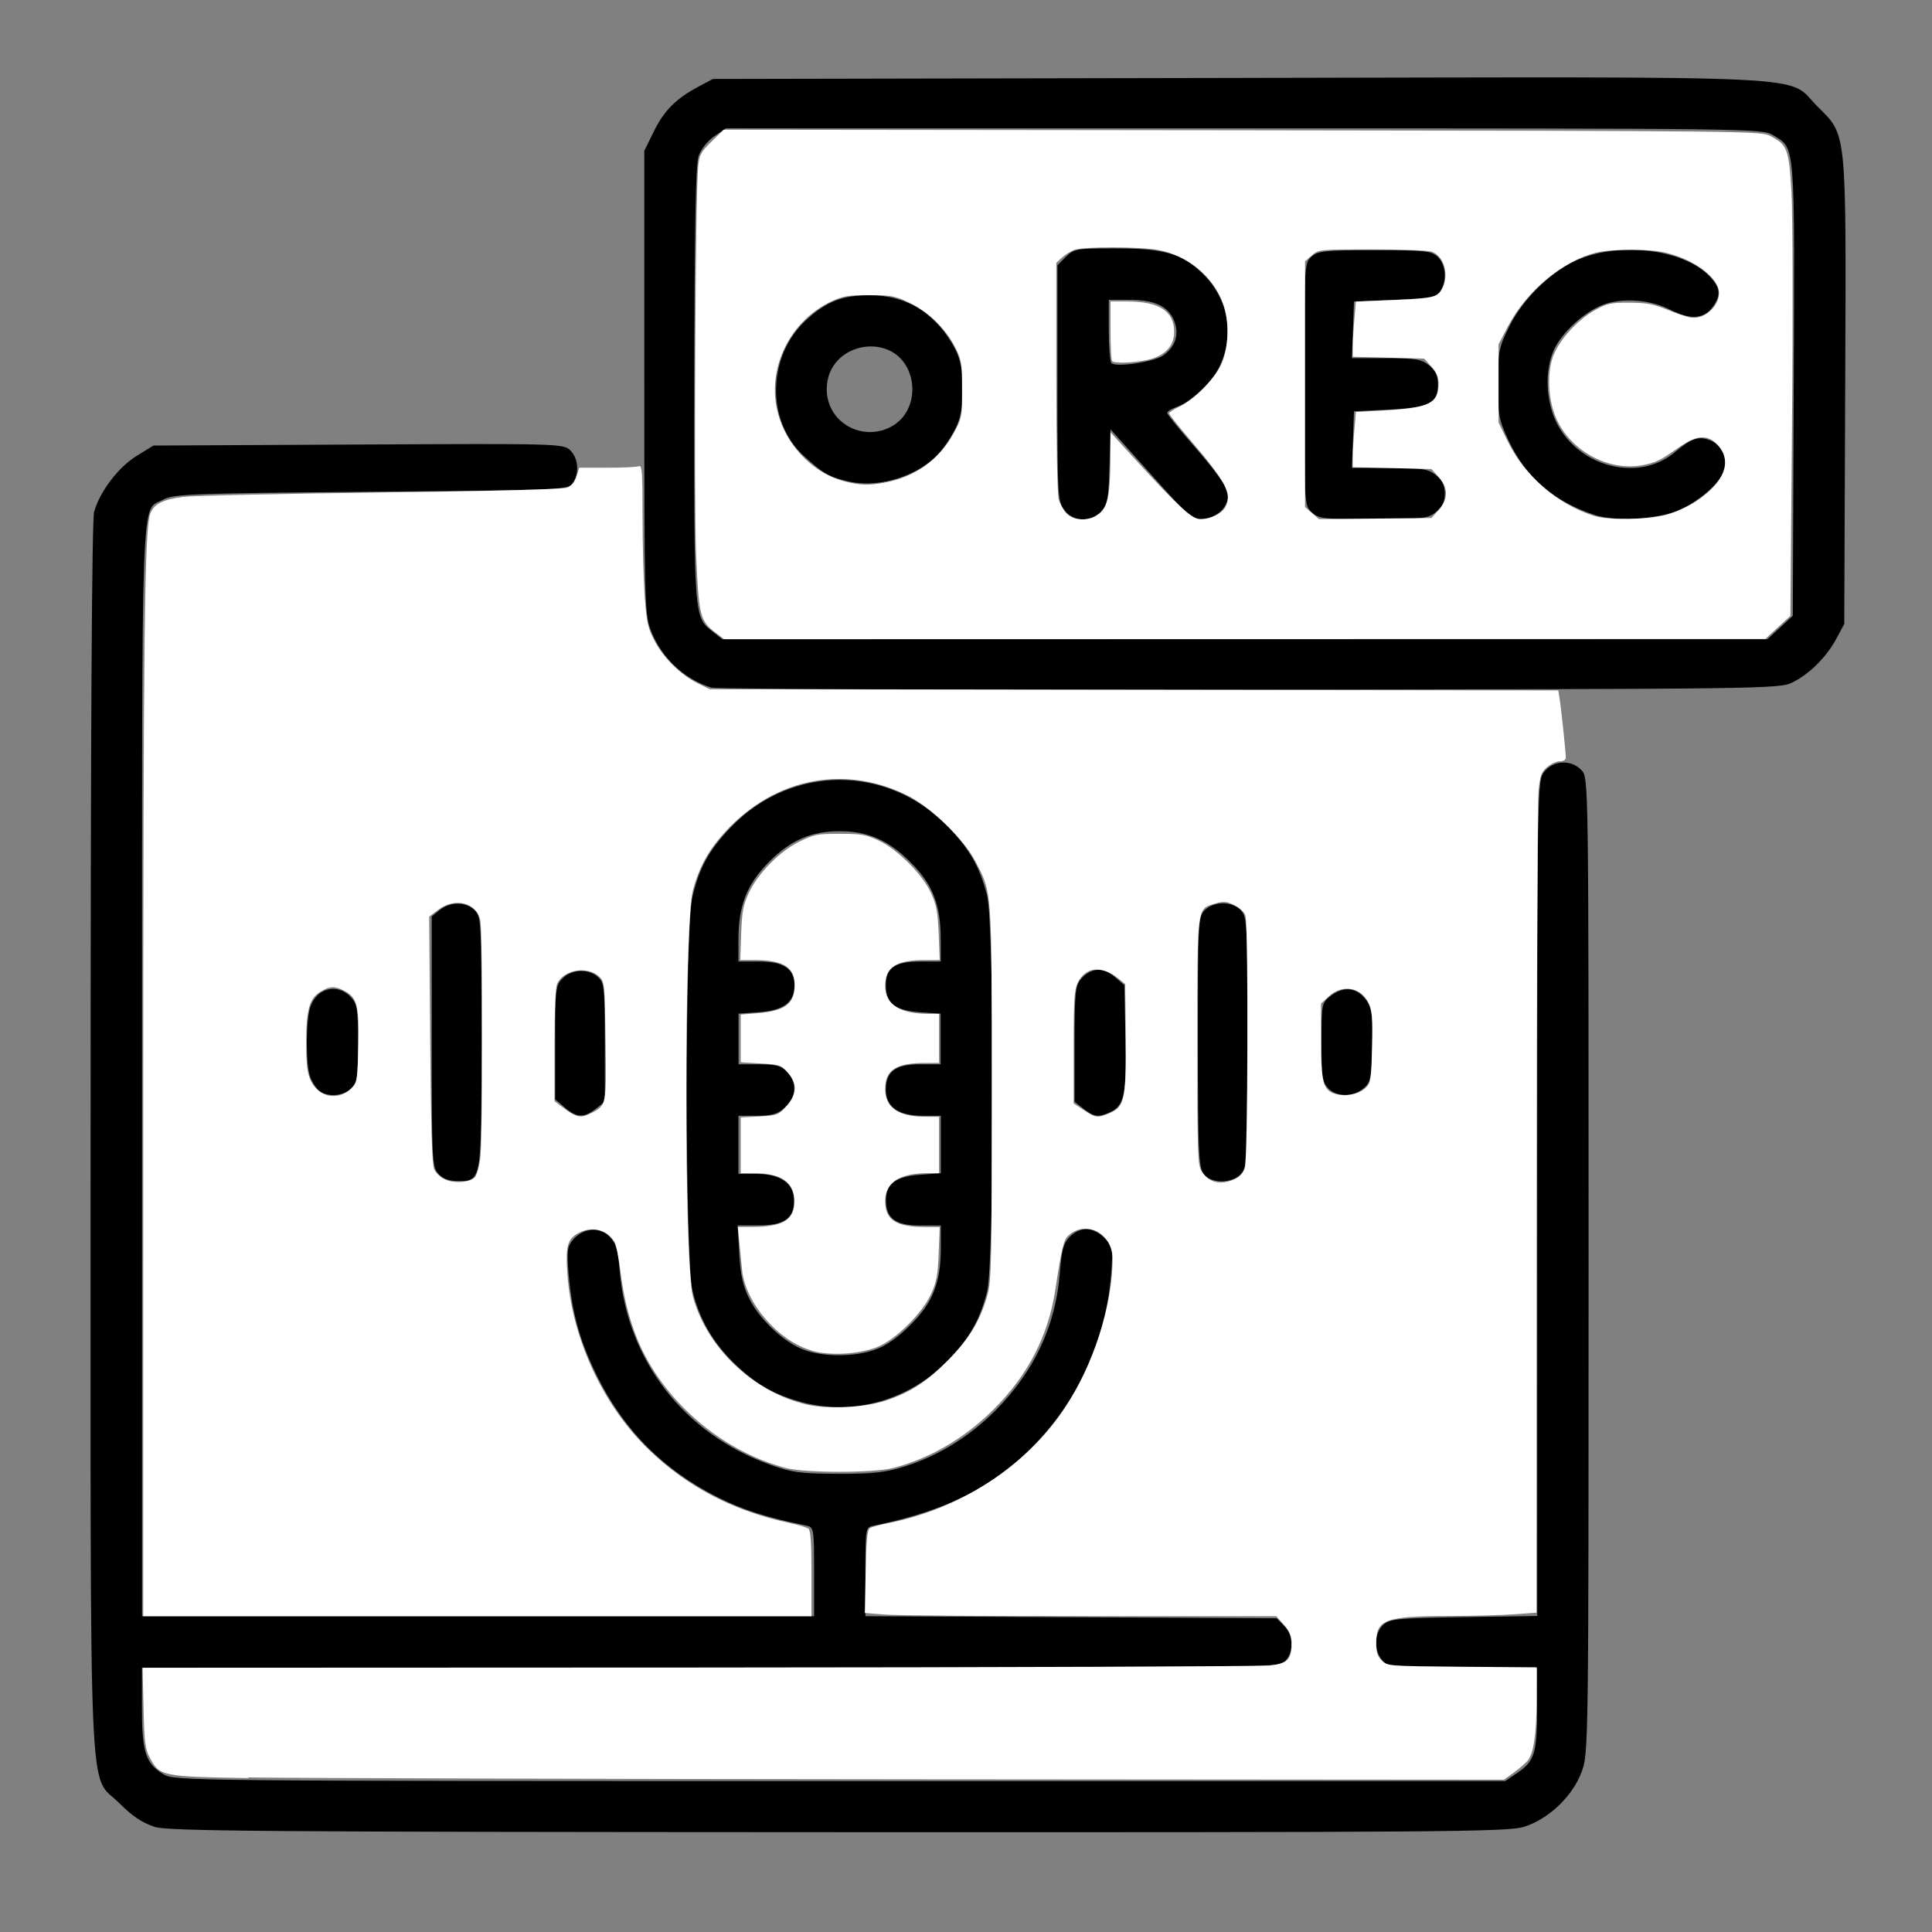 <?xml version="1.0" encoding="UTF-8" standalone="no"?>
<!-- Created with Inkscape (http://www.inkscape.org/) -->

<svg
   xmlns:dc="http://purl.org/dc/elements/1.1/"
   xmlns:cc="http://creativecommons.org/ns#"
   xmlns:rdf="http://www.w3.org/1999/02/22-rdf-syntax-ns#"
   xmlns:svg="http://www.w3.org/2000/svg"
   xmlns="http://www.w3.org/2000/svg"
   xmlns:sodipodi="http://sodipodi.sourceforge.net/DTD/sodipodi-0.dtd"
   xmlns:inkscape="http://www.inkscape.org/namespaces/inkscape"
   width="64"
   height="64"
   viewBox="0 0 16.933 16.933"
   version="1.1"
   id="svg8"
   inkscape:version="0.92.5 (2060ec1f9f, 2020-04-08)"
   sodipodi:docname="drop_a_comment_64x64x.svg">
  <rect x="0" y="0" width="16.933" height="16.933" fill="#808080" stroke="none"/>
  <defs
     id="defs2" />
  <sodipodi:namedview
     id="base"
     pagecolor="#ffffff"
     bordercolor="#666666"
     borderopacity="1.0"
     inkscape:pageopacity="0.0"
     inkscape:pageshadow="2"
     inkscape:zoom="2.8"
     inkscape:cx="119.14766"
     inkscape:cy="-16.515695"
     inkscape:document-units="mm"
     inkscape:current-layer="layer1"
     showgrid="false"
     units="px"
     inkscape:window-width="1208"
     inkscape:window-height="987"
     inkscape:window-x="1992"
     inkscape:window-y="0"
     inkscape:window-maximized="1" />
  <g
     inkscape:label="Layer 1"
     inkscape:groupmode="layer"
     id="layer1"
     transform="translate(0,-280.067)">
    <path
       style="fill:#000000;stroke-width:0.03"
       d="m 1.353,296.077 c -0.103,-0.032 -0.194,-0.092 -0.305,-0.204 -0.277,-0.277 -0.254,0.25 -0.254,-5.844 1.1106e-4,-3.559 0.011,-5.403 0.031,-5.476 0.049,-0.177 0.212,-0.391 0.372,-0.49 l 0.148,-0.091 1.797,-0.009 c 1.769,-0.009 1.798,-0.008 1.858,0.053 0.071,0.071 0.079,0.204 0.018,0.288 -0.041,0.056 -0.104,0.059 -1.765,0.073 -1.573,0.014 -1.731,0.02 -1.82,0.068 -0.202,0.111 -0.188,-0.265 -0.188,5.008 v 4.779 h 2.945 2.945 v -0.39 c 0,-0.38 -0.002,-0.39 -0.068,-0.404 -0.348,-0.071 -0.555,-0.137 -0.773,-0.246 -0.484,-0.243 -0.832,-0.595 -1.068,-1.078 -0.146,-0.299 -0.214,-0.546 -0.243,-0.886 -0.016,-0.194 -0.011,-0.235 0.037,-0.293 0.088,-0.105 0.232,-0.12 0.32,-0.032 0.059,0.059 0.076,0.115 0.091,0.3 0.067,0.789 0.564,1.431 1.318,1.701 0.192,0.069 0.269,0.079 0.596,0.08 0.308,0.001 0.414,-0.011 0.586,-0.065 0.297,-0.094 0.568,-0.262 0.796,-0.492 0.339,-0.343 0.527,-0.745 0.562,-1.205 0.016,-0.202 0.032,-0.26 0.088,-0.316 0.091,-0.091 0.206,-0.087 0.302,0.01 0.075,0.075 0.077,0.087 0.059,0.323 -0.05,0.65 -0.371,1.267 -0.869,1.673 -0.321,0.262 -0.686,0.42 -1.216,0.528 -0.066,0.013 -0.068,0.023 -0.068,0.403 v 0.389 l 1.802,0.009 1.802,0.009 0.066,0.066 c 0.081,0.081 0.086,0.226 0.011,0.309 -0.054,0.06 -0.082,0.06 -5.038,0.06 H 1.244 v 0.347 c 0,0.392 0.032,0.49 0.189,0.586 0.095,0.058 0.197,0.059 5.928,0.059 l 5.832,10e-5 0.102,-0.069 c 0.155,-0.104 0.177,-0.175 0.177,-0.57 l 4.43e-4,-0.353 H 12.827 c -0.606,0 -0.65,-0.003 -0.706,-0.06 -0.081,-0.081 -0.079,-0.244 0.003,-0.318 0.057,-0.052 0.124,-0.058 0.706,-0.067 l 0.643,-0.01 v -3.66 c 0,-3.657 6.1e-5,-3.66 0.062,-3.739 0.08,-0.102 0.238,-0.109 0.327,-0.013 0.061,0.066 0.061,0.08 0.061,4.341 0,4.224 -7.38e-4,4.277 -0.061,4.438 -0.081,0.217 -0.294,0.418 -0.512,0.483 -0.143,0.042 -0.768,0.047 -6.006,0.045 -5.107,-0.002 -5.865,-0.009 -5.993,-0.047 z m 5.668,-3.723 c -0.231,-0.062 -0.389,-0.151 -0.569,-0.322 -0.198,-0.187 -0.324,-0.402 -0.383,-0.655 -0.066,-0.282 -0.067,-3.166 -0.001,-3.447 0.061,-0.258 0.144,-0.41 0.334,-0.609 0.532,-0.558 1.383,-0.558 1.915,0 0.184,0.193 0.27,0.345 0.334,0.593 0.066,0.255 0.066,3.22 0,3.475 -0.064,0.247 -0.15,0.4 -0.334,0.593 -0.34,0.356 -0.831,0.498 -1.296,0.373 z m 0.641,-0.455 c 0.101,-0.034 0.202,-0.104 0.318,-0.22 0.197,-0.196 0.266,-0.373 0.266,-0.681 v -0.19 H 8.065 c -0.216,0 -0.3,-0.062 -0.3,-0.221 0,-0.146 0.085,-0.209 0.302,-0.224 l 0.179,-0.013 v -0.252 -0.252 H 8.084 c -0.21,0 -0.32,-0.078 -0.32,-0.228 0,-0.161 0.084,-0.223 0.3,-0.223 h 0.18 v -0.222 -0.222 L 8.066,288.939 c -0.224,-0.016 -0.302,-0.078 -0.302,-0.238 0,-0.153 0.08,-0.207 0.307,-0.207 h 0.174 v -0.19 c 0,-0.308 -0.069,-0.485 -0.266,-0.681 -0.192,-0.192 -0.372,-0.271 -0.621,-0.271 -0.248,0 -0.429,0.079 -0.617,0.268 -0.195,0.196 -0.269,0.384 -0.269,0.682 v 0.192 h 0.177 c 0.218,0 0.314,0.063 0.314,0.207 0,0.15 -0.094,0.222 -0.309,0.237 l -0.181,0.013 v 0.222 0.222 h 0.18 c 0.14,0 0.194,0.013 0.24,0.06 0.098,0.098 0.09,0.225 -0.018,0.323 -0.059,0.053 -0.112,0.068 -0.239,0.068 H 6.472 v 0.255 0.255 h 0.164 c 0.211,0 0.328,0.088 0.324,0.243 -0.004,0.15 -0.092,0.208 -0.314,0.208 H 6.465 l 0.014,0.248 c 0.011,0.19 0.032,0.284 0.092,0.402 0.094,0.184 0.309,0.382 0.482,0.443 0.17,0.06 0.429,0.06 0.608,-10e-4 z m -3.821,-1.545 c -0.054,-0.06 -0.057,-0.124 -0.057,-1.159 v -1.096 l 0.071,-0.057 c 0.092,-0.074 0.229,-0.073 0.305,0.002 0.058,0.058 0.06,0.1 0.06,1.15 0,1.232 0.002,1.224 -0.207,1.224 -0.078,0 -0.132,-0.02 -0.171,-0.063 z m 6.705,-0.003 c -0.04,-0.057 -0.047,-0.219 -0.047,-1.157 0,-1.05 0.002,-1.092 0.06,-1.15 0.081,-0.081 0.244,-0.079 0.318,0.003 0.054,0.06 0.057,0.124 0.057,1.154 0,1.03 -0.003,1.094 -0.057,1.154 -0.081,0.089 -0.268,0.087 -0.332,-0.003 z m -5.596,-0.577 -0.084,-0.072 v -0.498 c 0,-0.472 0.003,-0.501 0.066,-0.563 0.081,-0.081 0.226,-0.086 0.309,-0.011 0.056,0.051 0.06,0.092 0.06,0.574 v 0.519 l -0.079,0.062 c -0.103,0.081 -0.169,0.079 -0.272,-0.011 z m 4.547,0.011 -0.079,-0.062 v -0.505 c 0,-0.438 0.007,-0.514 0.053,-0.567 0.086,-0.102 0.196,-0.111 0.296,-0.025 l 0.087,0.075 0.01,0.457 c 0.011,0.497 -0.01,0.6 -0.133,0.656 -0.104,0.048 -0.142,0.043 -0.233,-0.028 z m -6.697,-0.156 c -0.027,-0.021 -0.064,-0.076 -0.081,-0.122 -0.041,-0.111 -0.04,-0.497 0.002,-0.618 0.057,-0.164 0.237,-0.207 0.352,-0.085 0.059,0.063 0.065,0.102 0.065,0.406 0,0.296 -0.007,0.343 -0.06,0.396 -0.068,0.068 -0.204,0.079 -0.278,0.023 z m 8.842,-0.023 c -0.053,-0.053 -0.06,-0.1 -0.06,-0.403 0,-0.335 0.002,-0.345 0.079,-0.406 0.1,-0.078 0.204,-0.08 0.281,-0.002 0.083,0.083 0.098,0.169 0.086,0.483 -0.009,0.245 -0.018,0.28 -0.081,0.331 -0.092,0.074 -0.229,0.073 -0.305,-0.002 z m -5.409,-3.513 c -0.237,-0.073 -0.437,-0.262 -0.529,-0.501 -0.054,-0.139 -0.057,-0.258 -0.057,-2.175 v -2.028 l 0.084,-0.171 c 0.09,-0.183 0.194,-0.287 0.393,-0.393 l 0.124,-0.066 4.596,-0.009 c 5.234,-0.01 4.805,-0.03 5.081,0.246 0.266,0.266 0.256,0.169 0.247,2.514 l -0.008,2.025 -0.068,0.127 c -0.086,0.162 -0.236,0.312 -0.386,0.386 -0.114,0.057 -0.234,0.058 -4.76,0.063 -2.553,0.002 -4.676,-0.004 -4.718,-0.018 z m 9.368,-0.526 0.112,-0.103 0.008,-1.986 c 0.009,-2.196 0.016,-2.106 -0.182,-2.227 -0.094,-0.057 -0.186,-0.059 -4.636,-0.059 l -4.54,-1.2e-4 -0.102,0.069 c -0.058,0.039 -0.117,0.113 -0.138,0.173 -0.026,0.076 -0.036,0.614 -0.038,2.006 -0.002,2.064 -0.004,2.033 0.164,2.165 l 0.083,0.065 h 4.579 4.579 z m -6.271,-1.028 c -0.06,-0.077 -0.062,-0.113 -0.062,-1.113 v -1.034 l 0.074,-0.074 c 0.07,-0.07 0.092,-0.074 0.43,-0.074 0.438,0 0.595,0.046 0.777,0.228 0.222,0.222 0.274,0.545 0.132,0.822 -0.067,0.132 -0.245,0.296 -0.366,0.339 -0.047,0.016 -0.085,0.04 -0.085,0.053 0,0.013 0.115,0.154 0.255,0.314 0.14,0.16 0.264,0.326 0.274,0.368 0.029,0.114 -0.072,0.234 -0.207,0.245 -0.103,0.009 -0.121,-0.005 -0.463,-0.387 l -0.356,-0.396 -0.009,0.326 c -0.008,0.285 -0.017,0.334 -0.073,0.394 -0.091,0.097 -0.241,0.092 -0.322,-0.011 z m 0.869,-1.359 c 0.106,-0.079 0.139,-0.188 0.091,-0.303 -0.052,-0.127 -0.171,-0.182 -0.39,-0.182 h -0.182 v 0.265 c 0,0.146 0.01,0.276 0.023,0.289 0.039,0.041 0.379,-0.011 0.458,-0.069 z m 1.298,1.377 c -0.065,-0.061 -0.066,-0.069 -0.066,-1.122 0,-1.04 0.001,-1.062 0.063,-1.118 0.057,-0.051 0.114,-0.057 0.553,-0.057 0.439,0 0.496,0.005 0.553,0.057 0.074,0.067 0.084,0.218 0.021,0.305 -0.037,0.05 -0.091,0.06 -0.398,0.073 l -0.356,0.015 -0.009,0.248 -0.009,0.248 h 0.298 c 0.256,0 0.309,0.009 0.377,0.062 0.058,0.046 0.079,0.09 0.079,0.166 0,0.168 -0.073,0.205 -0.429,0.223 l -0.307,0.015 -0.009,0.248 -0.009,0.248 h 0.328 c 0.286,0 0.338,0.009 0.407,0.062 0.057,0.045 0.079,0.09 0.079,0.163 0,0.073 -0.022,0.118 -0.079,0.163 -0.072,0.057 -0.119,0.062 -0.55,0.062 -0.433,0 -0.476,-0.004 -0.537,-0.061 z m 2.473,0.021 c -0.351,-0.116 -0.596,-0.328 -0.746,-0.645 -0.087,-0.184 -0.095,-0.227 -0.095,-0.502 0,-0.279 0.007,-0.316 0.098,-0.501 0.126,-0.255 0.387,-0.504 0.629,-0.598 0.362,-0.141 0.88,-0.077 1.106,0.136 0.12,0.113 0.13,0.186 0.042,0.298 -0.077,0.098 -0.193,0.103 -0.362,0.017 -0.162,-0.083 -0.383,-0.106 -0.553,-0.058 -0.182,0.051 -0.415,0.261 -0.481,0.435 -0.077,0.202 -0.051,0.48 0.064,0.665 0.218,0.353 0.708,0.455 1.004,0.208 0.15,-0.126 0.21,-0.146 0.313,-0.107 0.095,0.036 0.153,0.15 0.128,0.251 -0.025,0.101 -0.185,0.252 -0.365,0.345 -0.181,0.094 -0.582,0.123 -0.781,0.057 z M 7.398,284.278 c -0.148,-0.041 -0.187,-0.065 -0.351,-0.213 -0.337,-0.305 -0.325,-0.883 0.025,-1.199 0.174,-0.157 0.31,-0.21 0.544,-0.211 0.334,-0.002 0.59,0.158 0.757,0.473 0.092,0.175 0.092,0.523 0,0.698 -0.103,0.195 -0.209,0.303 -0.378,0.384 -0.195,0.094 -0.414,0.119 -0.598,0.067 z m 0.456,-0.5 c 0.121,-0.086 0.172,-0.26 0.125,-0.419 -0.121,-0.403 -0.733,-0.304 -0.733,0.119 0,0.311 0.351,0.484 0.609,0.301 z"
       id="path481"
       inkscape:connector-curvature="0" />
    <path
       style="fill:#ffffff;stroke-width:0.001;stroke-miterlimit:4;stroke-dasharray:none"
       d="m 2.178,295.651 c -0.764,-0.013 -0.78,-0.016 -0.867,-0.183 -0.039,-0.075 -0.046,-0.131 -0.053,-0.435 l -0.008,-0.349 4.879,-0.002 c 2.684,-9.9e-4 4.936,-0.01 5.006,-0.018 0.149,-0.019 0.185,-0.055 0.185,-0.188 0,-0.072 -0.014,-0.108 -0.067,-0.168 l -0.067,-0.076 -1.624,-1.2e-4 c -0.893,-6e-5 -1.704,-0.005 -1.803,-0.014 l -0.179,-0.014 0.007,-0.362 c 0.006,-0.281 0.014,-0.366 0.037,-0.381 0.016,-0.011 0.086,-0.03 0.154,-0.043 0.641,-0.126 1.214,-0.499 1.555,-1.011 0.25,-0.376 0.418,-0.901 0.418,-1.307 0,-0.223 -0.232,-0.345 -0.388,-0.203 -0.041,0.037 -0.058,0.109 -0.114,0.475 -0.062,0.403 -0.237,0.744 -0.538,1.045 -0.254,0.254 -0.558,0.432 -0.882,0.516 -0.173,0.045 -0.768,0.045 -0.941,3.9e-4 -0.565,-0.147 -1.081,-0.594 -1.3,-1.124 -0.076,-0.185 -0.122,-0.37 -0.152,-0.612 -0.013,-0.105 -0.034,-0.211 -0.046,-0.236 -0.058,-0.113 -0.194,-0.152 -0.315,-0.09 -0.101,0.052 -0.119,0.115 -0.103,0.352 0.037,0.57 0.314,1.167 0.721,1.556 0.341,0.326 0.743,0.534 1.236,0.638 0.071,0.015 0.141,0.037 0.156,0.048 0.02,0.015 0.027,0.12 0.027,0.394 v 0.373 H 4.184 1.255 l 5.104e-4,-4.427 c 4.844e-4,-4.186 0.011,-5.104 0.062,-5.237 0.032,-0.084 0.111,-0.124 0.285,-0.146 0.086,-0.011 0.866,-0.028 1.734,-0.039 0.992,-0.012 1.599,-0.028 1.634,-0.042 0.037,-0.015 0.066,-0.049 0.082,-0.099 l 0.025,-0.076 h 0.243 c 0.134,0 0.259,-0.005 0.277,-0.013 0.03,-0.012 0.034,0.036 0.034,0.445 2.8e-4,0.252 0.009,0.572 0.02,0.71 0.017,0.222 0.028,0.267 0.089,0.382 0.079,0.148 0.229,0.294 0.379,0.368 l 0.102,0.05 3.718,0.005 3.718,0.005 0.011,0.069 c 0.014,0.083 0.055,0.472 0.055,0.519 0,0.021 -0.02,0.033 -0.052,0.033 -0.029,0 -0.079,0.023 -0.112,0.051 -0.051,0.044 -0.061,0.073 -0.075,0.209 -0.009,0.087 -0.016,1.743 -0.017,3.68 l -0.001,3.522 -0.196,0.014 c -0.108,0.008 -0.362,0.015 -0.563,0.015 -0.564,0.001 -0.646,0.031 -0.646,0.235 0,0.082 0.011,0.117 0.049,0.155 0.048,0.049 0.055,0.049 0.703,0.055 l 0.654,0.005 v 0.275 c 0,0.31 -0.026,0.483 -0.081,0.546 -0.021,0.023 -0.075,0.07 -0.121,0.103 l -0.084,0.061 -5.164,-0.004 c -2.84,-0.002 -5.468,-0.01 -5.84,-0.016 z m 5.58,-3.307 c 0.217,-0.071 0.361,-0.164 0.548,-0.352 0.188,-0.189 0.286,-0.351 0.348,-0.573 0.035,-0.125 0.038,-0.276 0.038,-1.768 0,-1.81 0.004,-1.752 -0.144,-2.036 -0.103,-0.197 -0.392,-0.476 -0.599,-0.578 -0.573,-0.282 -1.203,-0.14 -1.635,0.368 -0.119,0.14 -0.193,0.282 -0.241,0.465 -0.078,0.295 -0.078,3.268 1.714e-4,3.561 0.12,0.449 0.534,0.84 1.001,0.947 0.184,0.042 0.5,0.026 0.684,-0.034 z m -3.592,-1.964 c 0.014,-0.02 0.034,-0.09 0.043,-0.157 0.021,-0.157 0.022,-1.985 3.781e-4,-2.09 -0.032,-0.156 -0.224,-0.203 -0.37,-0.091 l -0.078,0.059 0.009,1.076 c 0.006,0.756 0.016,1.094 0.034,1.136 0.014,0.033 0.057,0.074 0.095,0.091 0.086,0.039 0.23,0.026 0.266,-0.024 z m 6.648,0.025 c 0.048,-0.02 0.079,-0.052 0.096,-0.1 0.027,-0.077 0.032,-2.112 0.006,-2.21 -0.009,-0.033 -0.046,-0.069 -0.097,-0.094 -0.07,-0.035 -0.094,-0.037 -0.166,-0.015 -0.165,0.049 -0.159,0.004 -0.159,1.215 0,1.001 0.003,1.079 0.039,1.134 0.064,0.097 0.159,0.121 0.281,0.07 z M 5.178,289.825 c 0.138,-0.071 0.137,-0.065 0.129,-0.633 -0.006,-0.492 -0.009,-0.519 -0.052,-0.562 -0.1,-0.1 -0.315,-0.066 -0.372,0.059 -0.015,0.032 -0.023,0.234 -0.023,0.54 v 0.489 l 0.069,0.052 c 0.122,0.092 0.16,0.1 0.248,0.055 z m 4.545,-0.001 c 0.134,-0.056 0.148,-0.123 0.143,-0.663 l -0.004,-0.469 -0.057,-0.046 c -0.146,-0.119 -0.288,-0.107 -0.357,0.03 -0.032,0.064 -0.038,0.14 -0.038,0.568 l -3.07e-5,0.494 0.09,0.059 c 0.104,0.068 0.121,0.07 0.223,0.027 z m -6.644,-0.218 c 0.052,-0.05 0.054,-0.063 0.061,-0.372 0.008,-0.357 -0.01,-0.425 -0.124,-0.484 -0.083,-0.043 -0.126,-0.041 -0.208,0.009 -0.097,0.059 -0.125,0.16 -0.124,0.452 4.135e-4,0.197 0.009,0.264 0.041,0.33 0.07,0.145 0.24,0.176 0.355,0.065 z m 8.894,-0.008 c 0.041,-0.041 0.046,-0.074 0.052,-0.354 0.006,-0.251 3.86e-4,-0.323 -0.028,-0.383 -0.068,-0.143 -0.234,-0.171 -0.352,-0.06 l -0.067,0.062 v 0.325 c 0,0.372 0.019,0.439 0.134,0.469 0.09,0.024 0.204,-0.002 0.261,-0.059 z"
       id="path485"
       inkscape:connector-curvature="0" />
    <path
       style="fill:#ffffff;stroke-width:0.001;stroke-miterlimit:4;stroke-dasharray:none"
       d="m 6.27,285.611 c -0.135,-0.102 -0.146,-0.15 -0.169,-0.69 -0.02,-0.484 -0.006,-3.169 0.018,-3.393 0.011,-0.106 0.023,-0.128 0.118,-0.221 l 0.105,-0.103 4.544,0.005 c 4.495,0.005 4.545,0.008 4.628,0.049 0.15,0.076 0.165,0.115 0.187,0.486 0.011,0.187 0.014,1.066 0.005,2.025 l -0.014,1.696 -0.11,0.101 -0.11,0.101 -4.563,9.7e-4 -4.563,9.8e-4 z m 3.365,-1.041 c 0.074,-0.064 0.095,-0.168 0.097,-0.467 l 0.001,-0.247 0.186,0.204 c 0.408,0.447 0.528,0.558 0.603,0.558 0.084,0 0.187,-0.05 0.217,-0.106 0.062,-0.117 0.008,-0.22 -0.309,-0.591 -0.101,-0.118 -0.184,-0.222 -0.184,-0.231 -2.1e-4,-0.009 0.042,-0.036 0.095,-0.061 0.122,-0.058 0.297,-0.233 0.358,-0.359 0.071,-0.146 0.079,-0.387 0.019,-0.546 -0.089,-0.237 -0.312,-0.419 -0.568,-0.466 -0.164,-0.03 -0.656,-0.03 -0.735,-4.4e-4 -0.033,0.013 -0.082,0.043 -0.109,0.068 l -0.048,0.045 v 1 c 0,0.586 0.009,1.03 0.021,1.073 0.012,0.04 0.042,0.096 0.068,0.123 0.065,0.069 0.208,0.07 0.286,0.002 z m 2.974,-0.033 c 0.085,-0.095 0.085,-0.194 1.4e-5,-0.289 l -0.063,-0.07 -0.345,-0.008 -0.345,-0.008 v -0.081 c 0,-0.045 0.006,-0.154 0.014,-0.242 l 0.014,-0.161 0.249,-0.014 c 0.393,-0.022 0.475,-0.062 0.475,-0.233 0,-0.059 -0.017,-0.1 -0.063,-0.151 l -0.063,-0.07 -0.313,-0.008 -0.313,-0.008 v -0.081 c 0,-0.045 0.006,-0.153 0.014,-0.242 l 0.014,-0.161 0.314,-0.013 c 0.371,-0.015 0.402,-0.023 0.443,-0.102 0.061,-0.118 0.016,-0.281 -0.089,-0.321 -0.03,-0.012 -0.265,-0.021 -0.524,-0.021 -0.465,0 -0.47,4.6e-4 -0.53,0.052 l -0.06,0.052 v 1.077 1.077 l 0.061,0.053 0.061,0.053 0.493,-0.005 0.493,-0.005 z m 1.994,0.042 c 0.077,-0.02 0.196,-0.074 0.266,-0.121 0.243,-0.162 0.315,-0.346 0.19,-0.486 -0.089,-0.1 -0.185,-0.095 -0.343,0.015 -0.166,0.117 -0.202,0.134 -0.321,0.157 -0.294,0.055 -0.621,-0.119 -0.751,-0.4 -0.07,-0.152 -0.087,-0.368 -0.041,-0.527 0.043,-0.149 0.212,-0.342 0.382,-0.435 0.102,-0.056 0.135,-0.063 0.297,-0.062 0.148,5.7e-4 0.209,0.012 0.323,0.058 0.077,0.032 0.17,0.064 0.206,0.071 0.145,0.029 0.298,-0.139 0.244,-0.269 -0.051,-0.123 -0.24,-0.246 -0.459,-0.299 -0.135,-0.033 -0.472,-0.033 -0.606,3.8e-4 -0.293,0.072 -0.609,0.335 -0.771,0.642 l -0.085,0.161 v 0.343 0.343 l 0.082,0.167 c 0.147,0.301 0.437,0.551 0.755,0.651 0.126,0.039 0.468,0.035 0.634,-0.01 z m -6.846,-0.283 c 0.266,-0.05 0.477,-0.202 0.602,-0.434 0.071,-0.13 0.073,-0.141 0.073,-0.381 0,-0.225 -0.005,-0.257 -0.058,-0.365 -0.08,-0.162 -0.235,-0.315 -0.403,-0.395 -0.127,-0.061 -0.158,-0.067 -0.354,-0.067 -0.187,-4e-5 -0.23,0.008 -0.333,0.056 -0.386,0.183 -0.584,0.635 -0.451,1.028 0.089,0.264 0.309,0.478 0.559,0.545 0.143,0.038 0.217,0.041 0.366,0.013 z"
       id="path487"
       inkscape:connector-curvature="0" />
    <path
       style="fill:#ffffff;stroke-width:0.001;stroke-miterlimit:4;stroke-dasharray:none"
       d="m 9.747,283.231 c -0.008,-0.009 -0.014,-0.129 -0.014,-0.268 v -0.254 l 0.145,1.2e-4 c 0.282,2.3e-4 0.413,0.085 0.413,0.268 0,0.125 -0.085,0.212 -0.237,0.245 -0.121,0.026 -0.285,0.031 -0.307,0.01 z"
       id="path489"
       inkscape:connector-curvature="0" />
    <path
       style="fill:#ffffff;stroke-width:0.001;stroke-miterlimit:4;stroke-dasharray:none"
       d="m 7.118,291.905 c -0.296,-0.083 -0.584,-0.416 -0.614,-0.707 -0.006,-0.06 -0.017,-0.169 -0.024,-0.243 l -0.013,-0.134 0.124,-5.2e-4 c 0.272,-10e-4 0.371,-0.061 0.371,-0.224 0,-0.168 -0.114,-0.247 -0.359,-0.247 L 6.492,290.349 v -0.244 -0.244 l 0.163,-0.009 c 0.156,-0.009 0.166,-0.012 0.236,-0.088 0.095,-0.104 0.099,-0.201 0.012,-0.298 -0.057,-0.064 -0.072,-0.069 -0.236,-0.078 l -0.175,-0.011 v -0.209 -0.209 l 0.149,-0.012 c 0.24,-0.02 0.324,-0.083 0.324,-0.245 0,-0.158 -0.099,-0.22 -0.351,-0.221 l -0.126,-1.2e-4 0.008,-0.231 c 0.007,-0.194 0.018,-0.251 0.066,-0.355 0.08,-0.172 0.269,-0.365 0.443,-0.451 0.13,-0.064 0.157,-0.069 0.356,-0.069 0.189,0 0.23,0.008 0.34,0.059 0.166,0.078 0.384,0.296 0.459,0.46 0.047,0.103 0.059,0.164 0.067,0.356 l 0.009,0.231 -0.126,1.2e-4 c -0.256,2.4e-4 -0.352,0.062 -0.352,0.227 0,0.164 0.128,0.245 0.387,0.245 h 0.085 v 0.215 0.215 l -0.123,1.2e-4 c -0.253,2.4e-4 -0.349,0.063 -0.349,0.227 0,0.166 0.116,0.245 0.359,0.245 l 0.113,1.2e-4 v 0.247 0.247 h -0.098 c -0.249,0 -0.374,0.082 -0.374,0.245 0,0.165 0.096,0.227 0.352,0.227 l 0.126,1.2e-4 -0.009,0.231 c -0.008,0.192 -0.019,0.252 -0.067,0.356 -0.074,0.163 -0.293,0.383 -0.452,0.456 -0.152,0.07 -0.422,0.089 -0.589,0.042 z"
       id="path491"
       inkscape:connector-curvature="0" />
  </g>
</svg>
